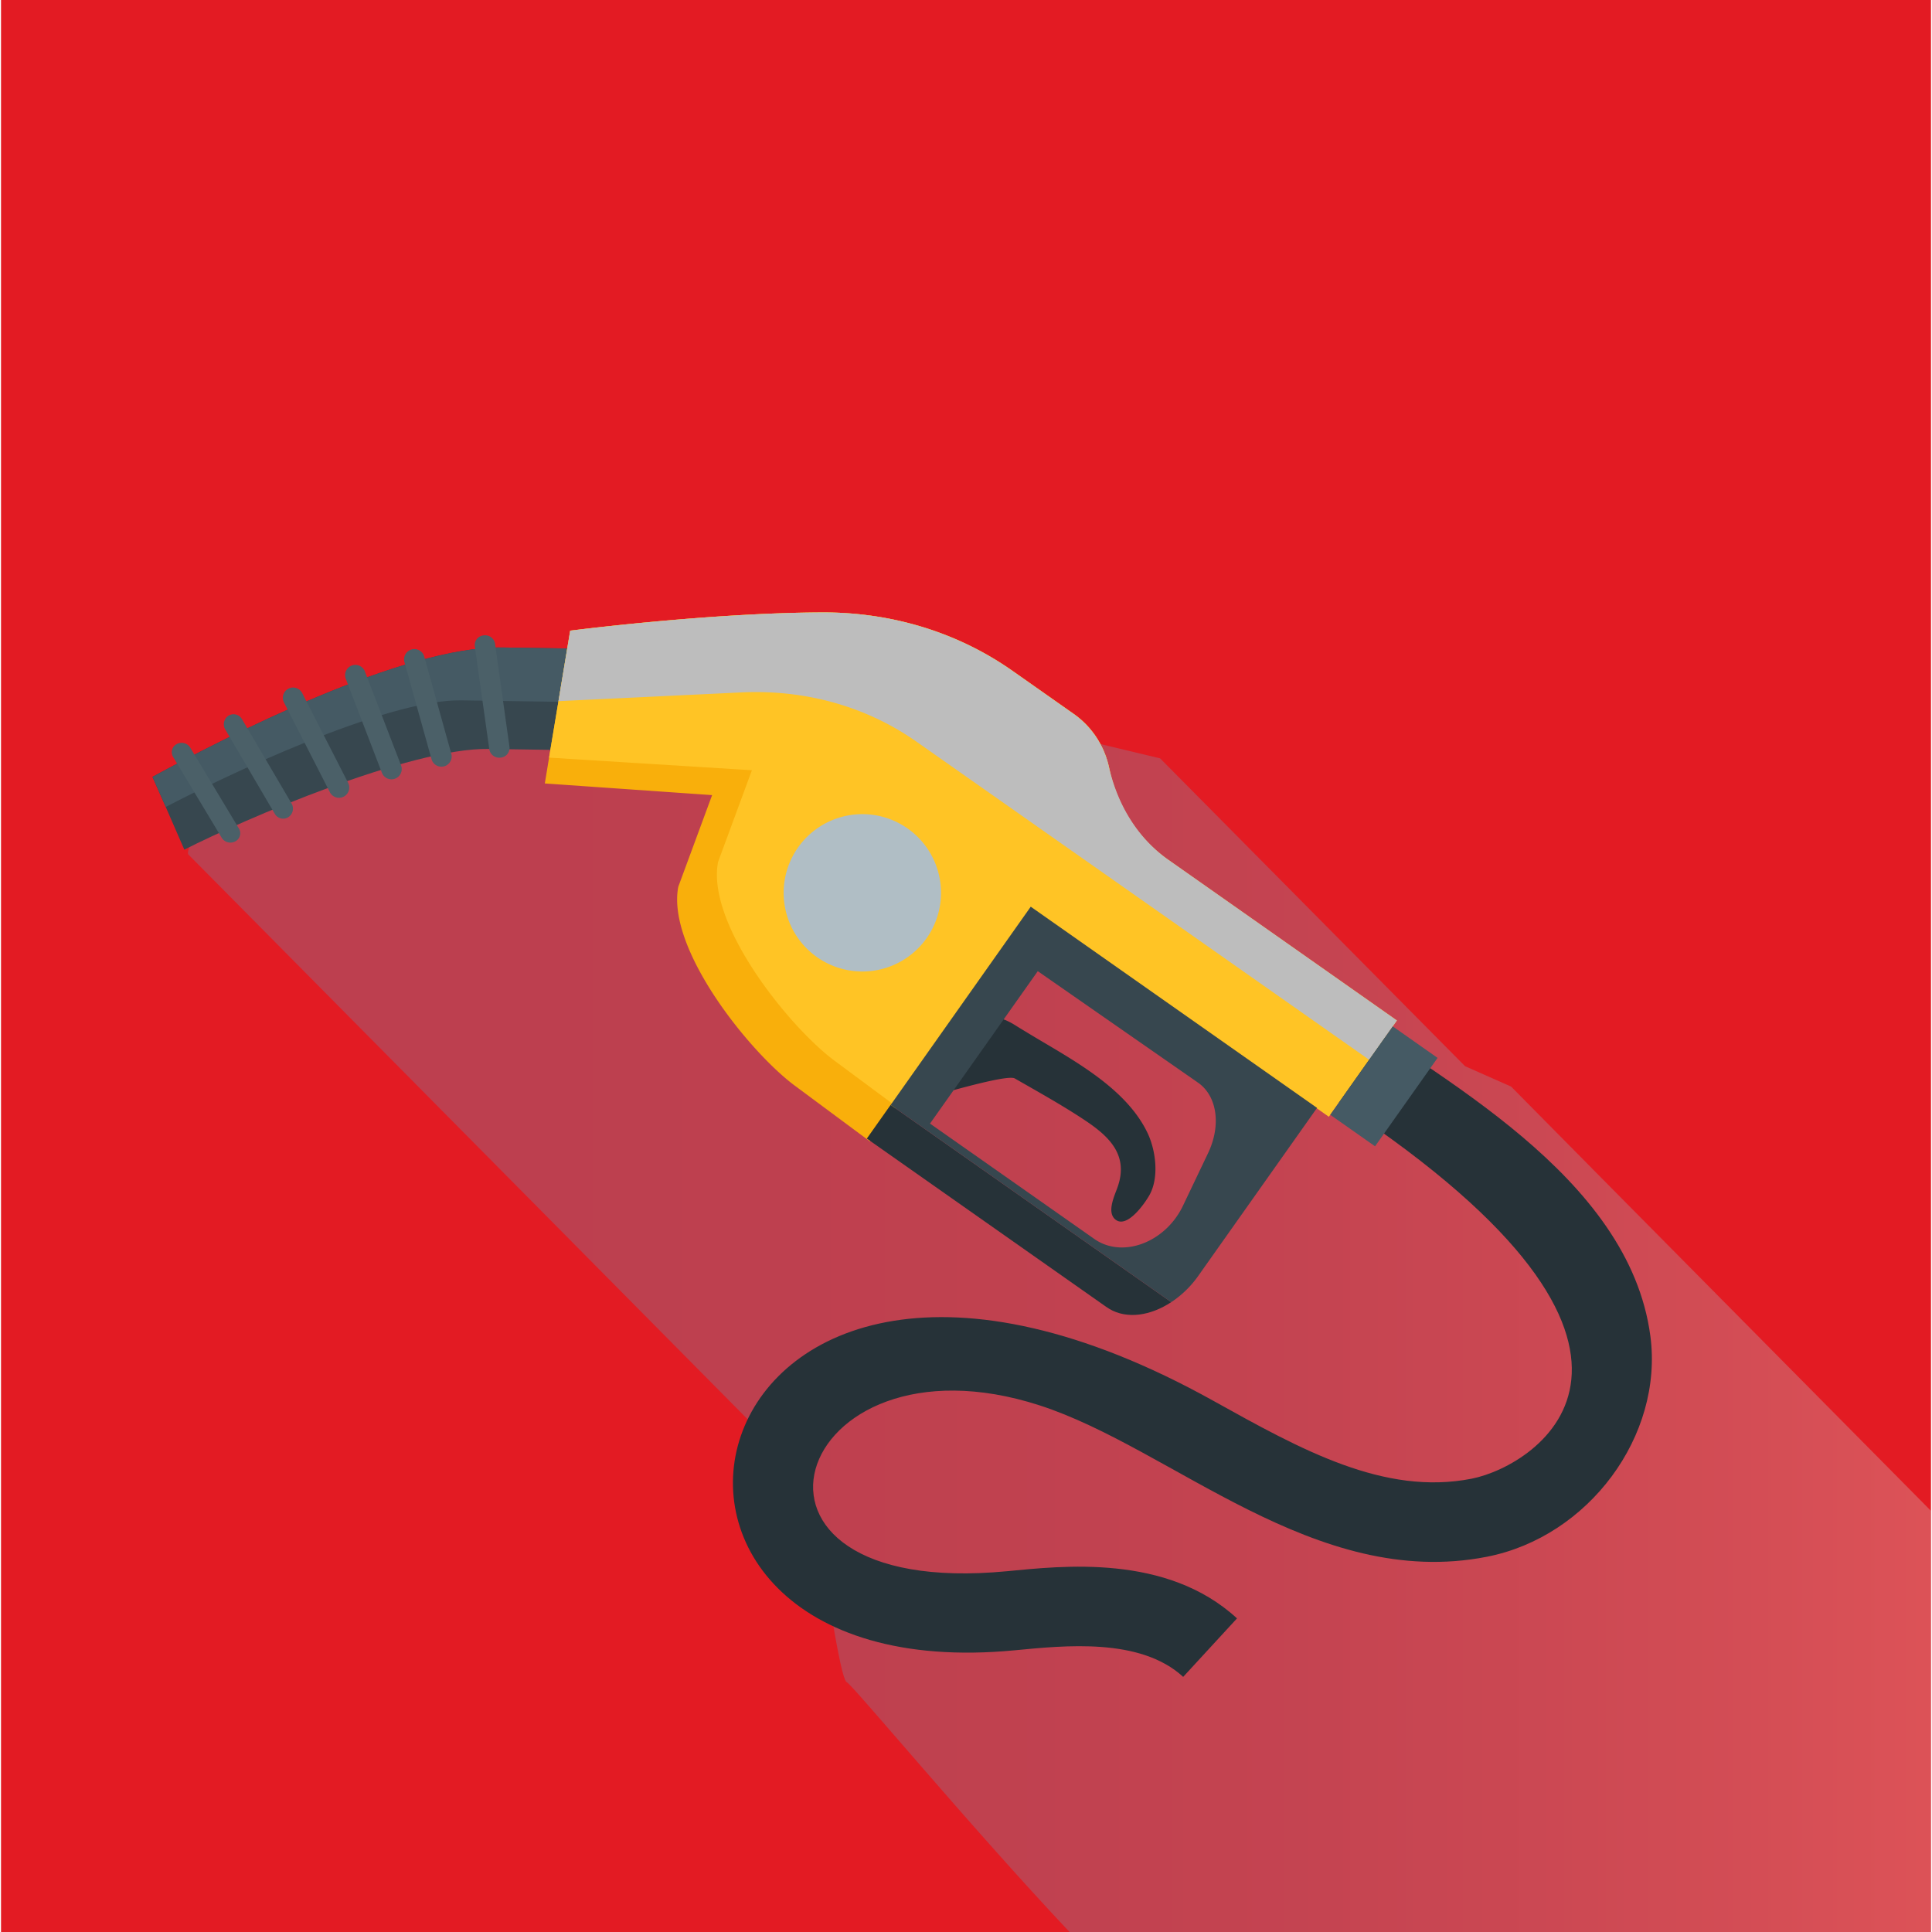 <svg xmlns="http://www.w3.org/2000/svg" xmlns:xlink="http://www.w3.org/1999/xlink" viewBox="0 0 800 800"><defs><linearGradient id="db040589-5f6d-41b0-aefd-d43ca182d712" x1="77.82" y1="540.16" x2="799.58" y2="540.16" gradientUnits="userSpaceOnUse"><stop offset="0" stop-color="#668eb0"/><stop offset="0.3" stop-color="#6990b1"/><stop offset="0.48" stop-color="#7195b3"/><stop offset="0.64" stop-color="#7f9db7"/><stop offset="0.77" stop-color="#94aabd"/><stop offset="0.89" stop-color="#aebac4"/><stop offset="1" stop-color="#ccc"/></linearGradient></defs><title>fuel-icon-red</title><g style="isolation:isolate"><g id="5f391afd-f079-4cfe-a947-5507ae823d80" data-name="Fuel Red"><g id="941e1e24-93d7-4e3a-a106-e1a6351d2e0d" data-name="4"><rect x="0.42" width="799.16" height="800" fill="#e31b23"/><path d="M799.58,625.62V800H442.88C402,756.69,352.77,697.29,350.63,696.57c-3.57-1.23-14.29-81.85-14.29-81.85l-258.45-261C76.67,351.27,91,321.24,91,321.24l131-40.92s122.62,2.38,120.26,1.22c2.65,0,138.12,32.48,138.12,32.48L606.65,441.49l19.08,8.45,40.45,40.92Z" opacity="0.31" fill="url(#db040589-5f6d-41b0-aefd-d43ca182d712)" style="mix-blend-mode:multiply"/><g id="ccae4c12-22a1-486f-94d0-a641c400dd09" data-name="4"><path d="M489.93,694.36c-17.75-16.33-48.94-13-69.85-11-189.38,18.08-138.2-226.09,82.39-103.29,36.35,20.23,70.67,39.33,106.88,32.23,27.43-5.39,100.43-52.71-53.13-154.48-8.88-5.89-17.28-11.45-24.78-16.83l19.2-26.75C595,446.1,674.54,486.67,683.38,553.2c5.48,41.28-25.52,83.15-67.69,91.42-71.24,14-130.37-44.94-185.16-62.67-103-33.36-140,80.72-13.57,68.66,22.59-2.15,66.05-7.36,95.26,19.53Z" fill="#263238"/><path d="M323.28,269.84l-5.6,42-115.35-1.72c-32.71-.47-101.62,29.3-126,41.7C67,330.38,69.87,337,63.11,321.68,93.4,305.21,167,267.46,208,268.11l101.27,1.51Z" fill="#37474f"/><path d="M309.25,269.62l-3,22.09L191,290c-31.52-.5-99.14,32-122.35,44.13l-5.49-12.44C93.4,305.21,167,267.46,208,268.11Z" fill="#455a64"/><path d="M415.76,422.19a10.1,10.1,0,0,1,1.2.48c1.26.61,1.13.55,1.66.83s1.75,1,2.26,1.34c1.19.76,2.4,1.48,3.61,2.21,17.53,10.75,41.26,22.47,50.64,42,3.45,7.18,4.92,18.45.86,25.76-2,3.58-9.14,13.71-13.89,10.35-4.19-3-.41-10.39.79-13.95,4.61-13.67-4.49-21.36-14.84-28.11-9-5.9-18.49-11.17-27.85-16.54-4.46-2.56-57.72,14.61-58.28,14.34-.12-.07,11.45-11.55,11.47-11.54-11.57-3.3,29.93-30.74,41.52-27.43C415.23,422,415.45,422.08,415.76,422.19Z" fill="#263238"/><path d="M450.19,356.8c-.18.26-.35.5-.55.75l-17.17,22.11L373,456.18l-1.65,2.13-11.13,14.32-31.11-23.08c-18.85-14-53.2-56.73-48.24-82.38l14-37.93-69.27-4.83,1.76-10.7.14-.83,3.76-22.55,4.85-29.18s56.9-7.36,104.25-7.56c28.88-.11,56.19,8.25,78.85,24.17l25.51,17.94C458,305,463,322.09,458.9,338.55A50.26,50.26,0,0,1,450.19,356.8Z" fill="#f9af0b"/><path d="M578.43,422.56,483.6,355.91c-12.74-9-21-22.63-24.31-37.84a36.53,36.53,0,0,0-14.58-22.37L419.2,277.76c-22.66-15.92-50-24.28-78.85-24.17-47.35.2-104.25,7.56-104.25,7.56l-4.85,29.18-3.76,22.55-.14.83,84,5.23-14,37.93c-5,25.64,29.39,68.38,48.25,82.38l25.69,19.06,5.41,4,12.78-16.45L438,383.54h0l112.25,78.89Z" fill="#ffc425"/><path d="M368.78,457.52l-9.85,13.94L458,541.1c.45.31.9.61,1.37.89,7.3,4.33,17.05,2.84,25.61-2.8Z" fill="#263238"/><path d="M496.18,528.3l49.18-69.55L426.81,375.44l-58,82.08L485,539.19A41.94,41.94,0,0,0,496.18,528.3ZM453.1,513l-68-47.75,44.62-63.11L496,448.25c8,5.5,9.75,17.68,4.21,29.29l-10.33,21.65C482.59,514.53,464.78,521.23,453.1,513Z" fill="#37474f"/><g style="mix-blend-mode:overlay"><path d="M578.43,422.56l-11.5,16.27L379.51,307.12c-20.74-14.57-46-21.68-72.56-20.41l-75.7,3.62,4.85-29.18s56.9-7.36,104.25-7.56c28.88-.11,56.19,8.25,78.85,24.17l25.51,17.94a36.42,36.42,0,0,1,14.5,22c3.54,15.4,11.76,29.32,24.69,38.4Z" fill="#bdbdbd"/></g><polygon points="569.38 474.66 550.82 461.61 576.7 425 595.27 438.05 569.38 474.66" fill="#455a64"/><path d="M389.11,363.77a32.58,32.58,0,1,1-38-26.1A32.58,32.58,0,0,1,389.11,363.77Z" fill="#b0bec5" style="mix-blend-mode:overlay"/><path d="M78.79,309.59a4.24,4.24,0,0,0-5.6-1.49,3.77,3.77,0,0,0-1.52,5.31l20.14,33.51a4.25,4.25,0,0,0,5.61,1.48,3.77,3.77,0,0,0,1.52-5.3Z" fill="#4b6068"/><path d="M100.19,297.75a4,4,0,0,0-5.56-1.4A4.2,4.2,0,0,0,93.24,302l20.55,35a4,4,0,0,0,5.56,1.4,4.22,4.22,0,0,0,1.39-5.69Z" fill="#4b6068"/><path d="M125.14,287a4.24,4.24,0,0,0-7.55,3.87l19.08,37.32a4.25,4.25,0,0,0,7.56-3.87Z" fill="#4b6068"/><path d="M151,277.79a4.25,4.25,0,0,0-7.93,3L158.14,320a4.25,4.25,0,0,0,7.93-3.06Z" fill="#4b6068"/><path d="M175.67,271.88a4.25,4.25,0,0,0-8.19,2.29l11.26,40.37a4.25,4.25,0,0,0,8.18-2.28Z" fill="#4b6068"/><path d="M205,266.55a4.18,4.18,0,0,0-4.73-3.44h-.06a4,4,0,0,0-3.6,4.5l6,42.67a4.17,4.17,0,0,0,4.73,3.43h0a4,4,0,0,0,3.61-4.5Z" fill="#4b6068"/></g></g></g></g></svg>